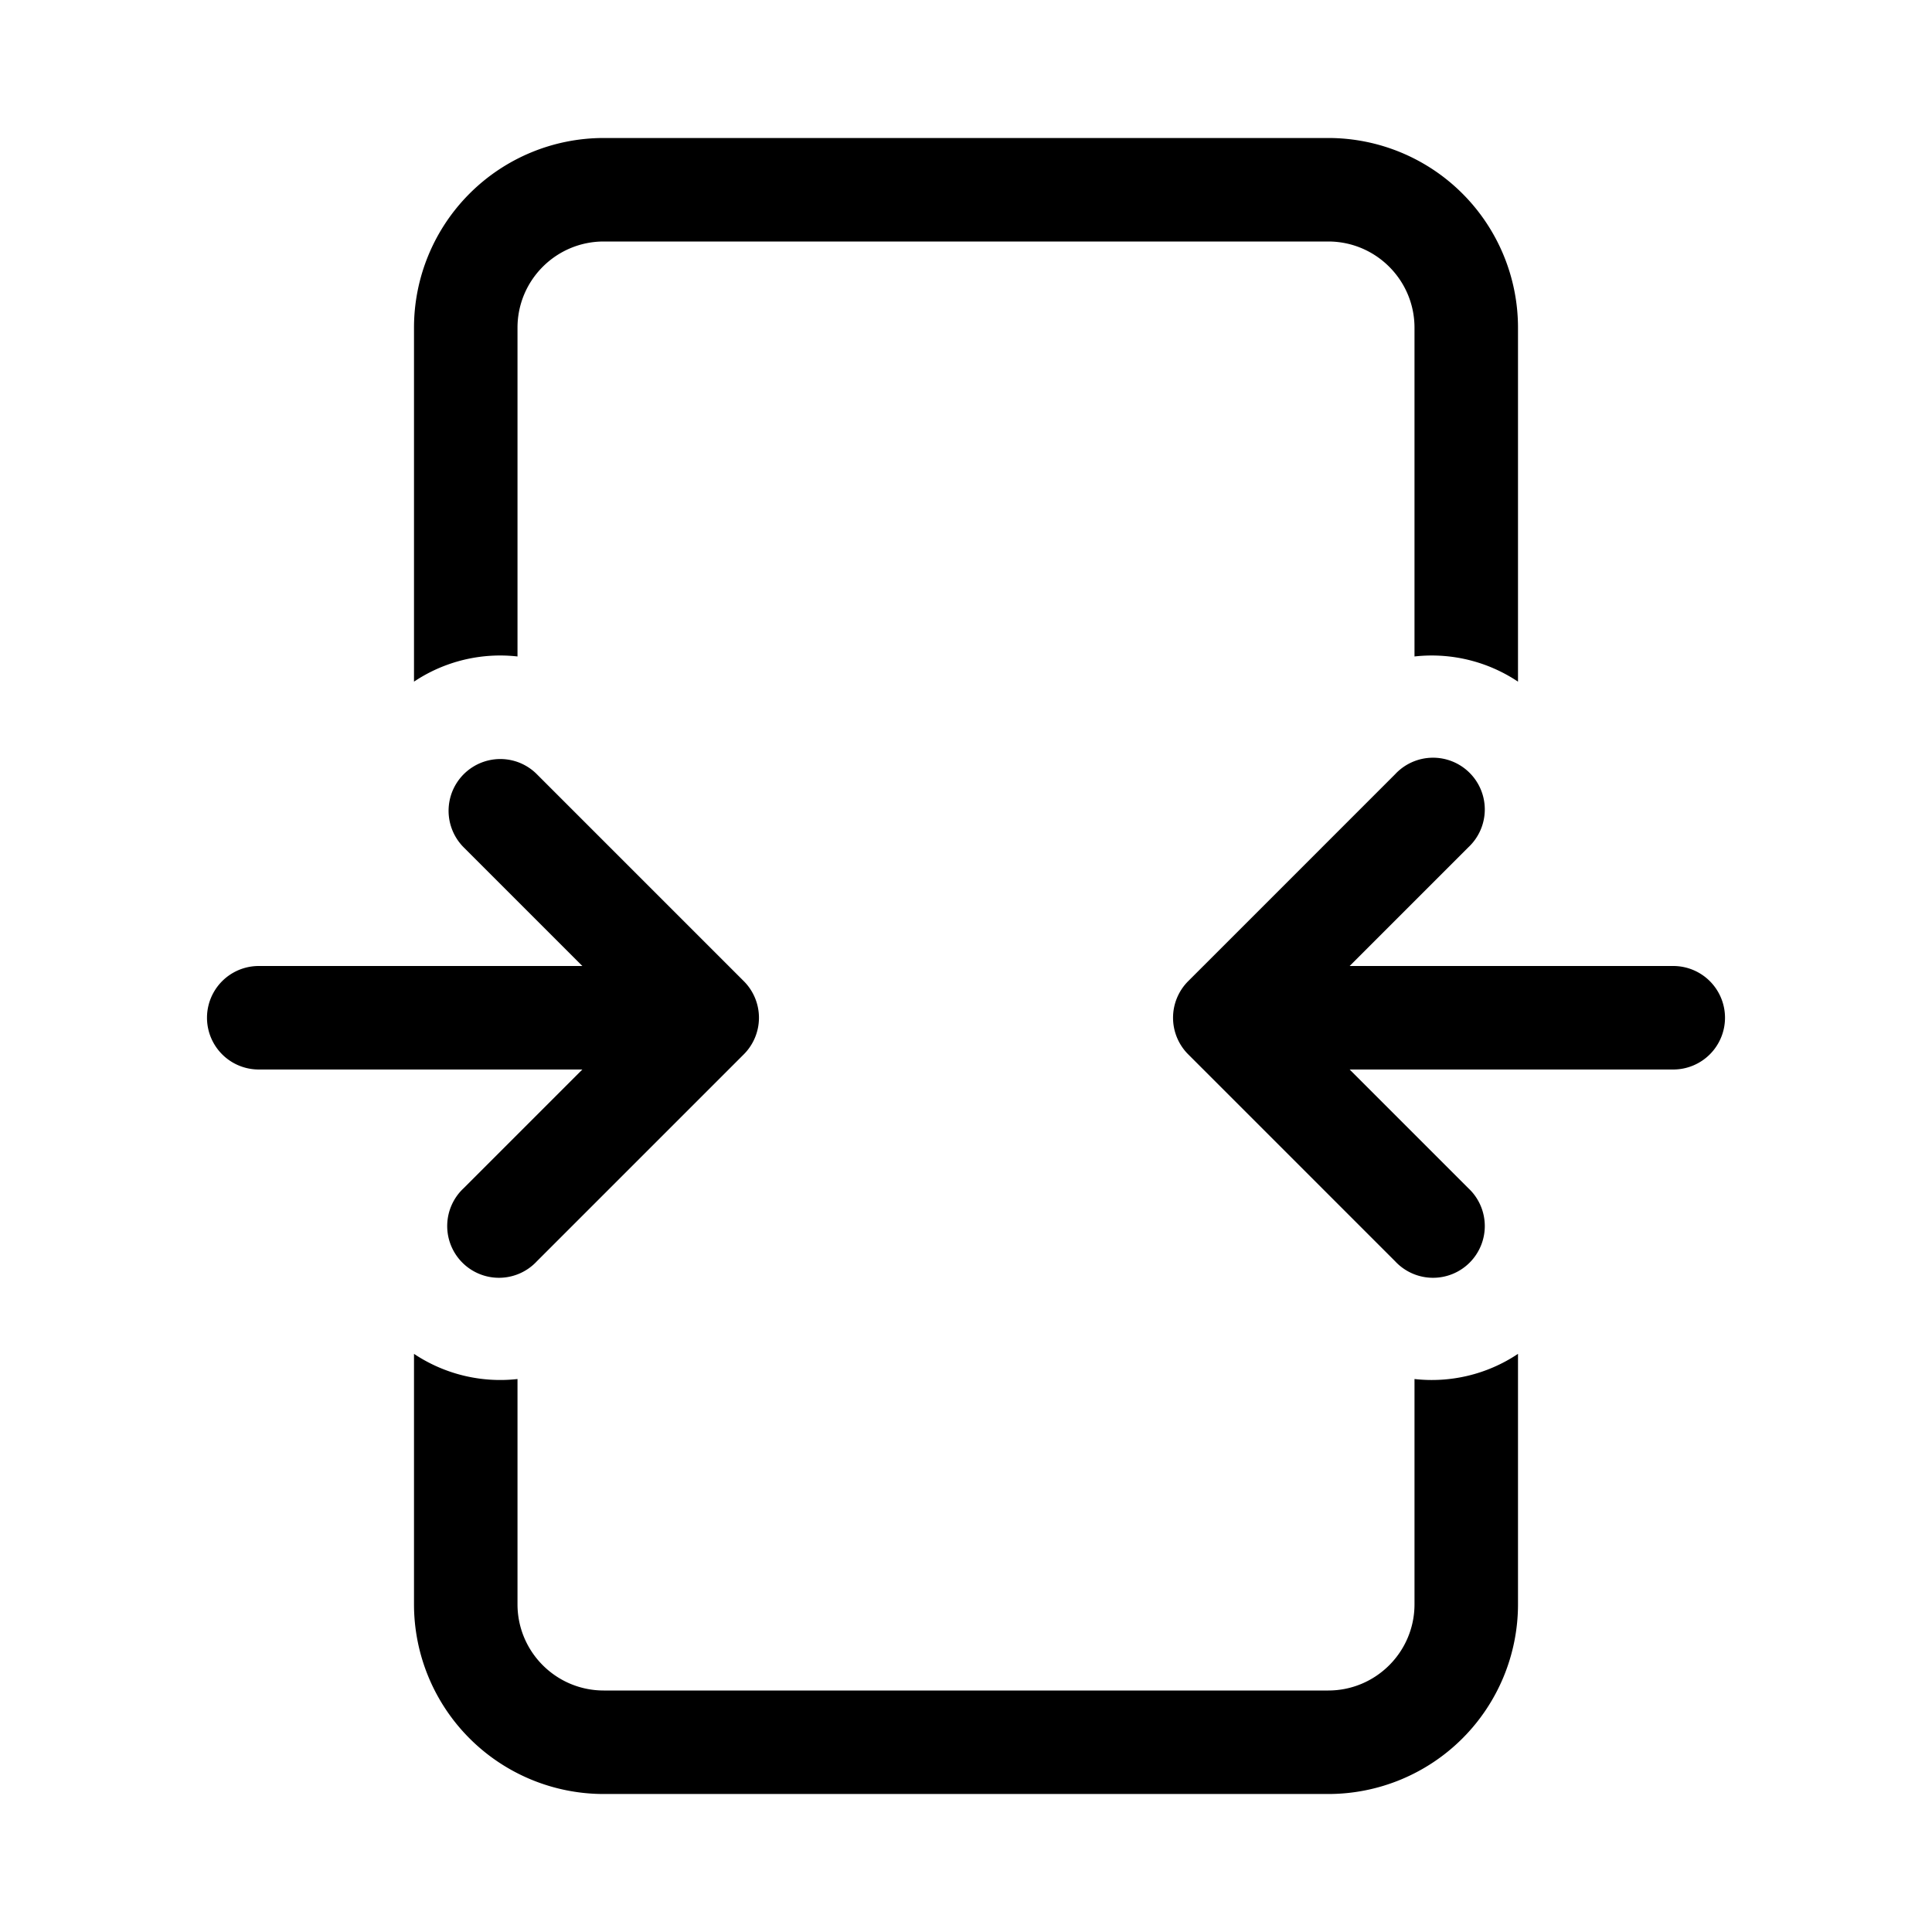 <svg xmlns="http://www.w3.org/2000/svg" viewBox="0 0 28 28"><path fill="currentColor" d="M8.75 2A2.75 2.75 0 0 0 6 4.75v5.129c.45-.301.983-.423 1.5-.365V4.75c0-.69.56-1.25 1.25-1.25h10.5c.69 0 1.25.56 1.25 1.25v4.764a2.25 2.25 0 0 1 1.5.365V4.75A2.75 2.75 0 0 0 19.25 2zM25 14.75a.75.75 0 0 0-.75-.75h-4.69l1.72-1.72a.75.75 0 1 0-1.06-1.06l-3 3a.75.75 0 0 0 0 1.06l3 3a.75.75 0 1 0 1.06-1.06l-1.72-1.72h4.69a.75.75 0 0 0 .75-.75m-3 4.871c-.45.301-.983.423-1.5.365v3.264c0 .69-.56 1.25-1.25 1.25H8.75c-.69 0-1.25-.56-1.25-1.25v-3.264a2.25 2.25 0 0 1-1.5-.365v3.629A2.75 2.75 0 0 0 8.75 26h10.5A2.75 2.75 0 0 0 22 23.25zM7.5 11.043a.75.75 0 0 0-.78 1.237L8.44 14H3.75a.75.75 0 0 0 0 1.5h4.69l-1.72 1.72a.75.75 0 1 0 1.06 1.06l3-3a.75.75 0 0 0 0-1.06l-3-3a.75.75 0 0 0-.28-.177"/></svg>